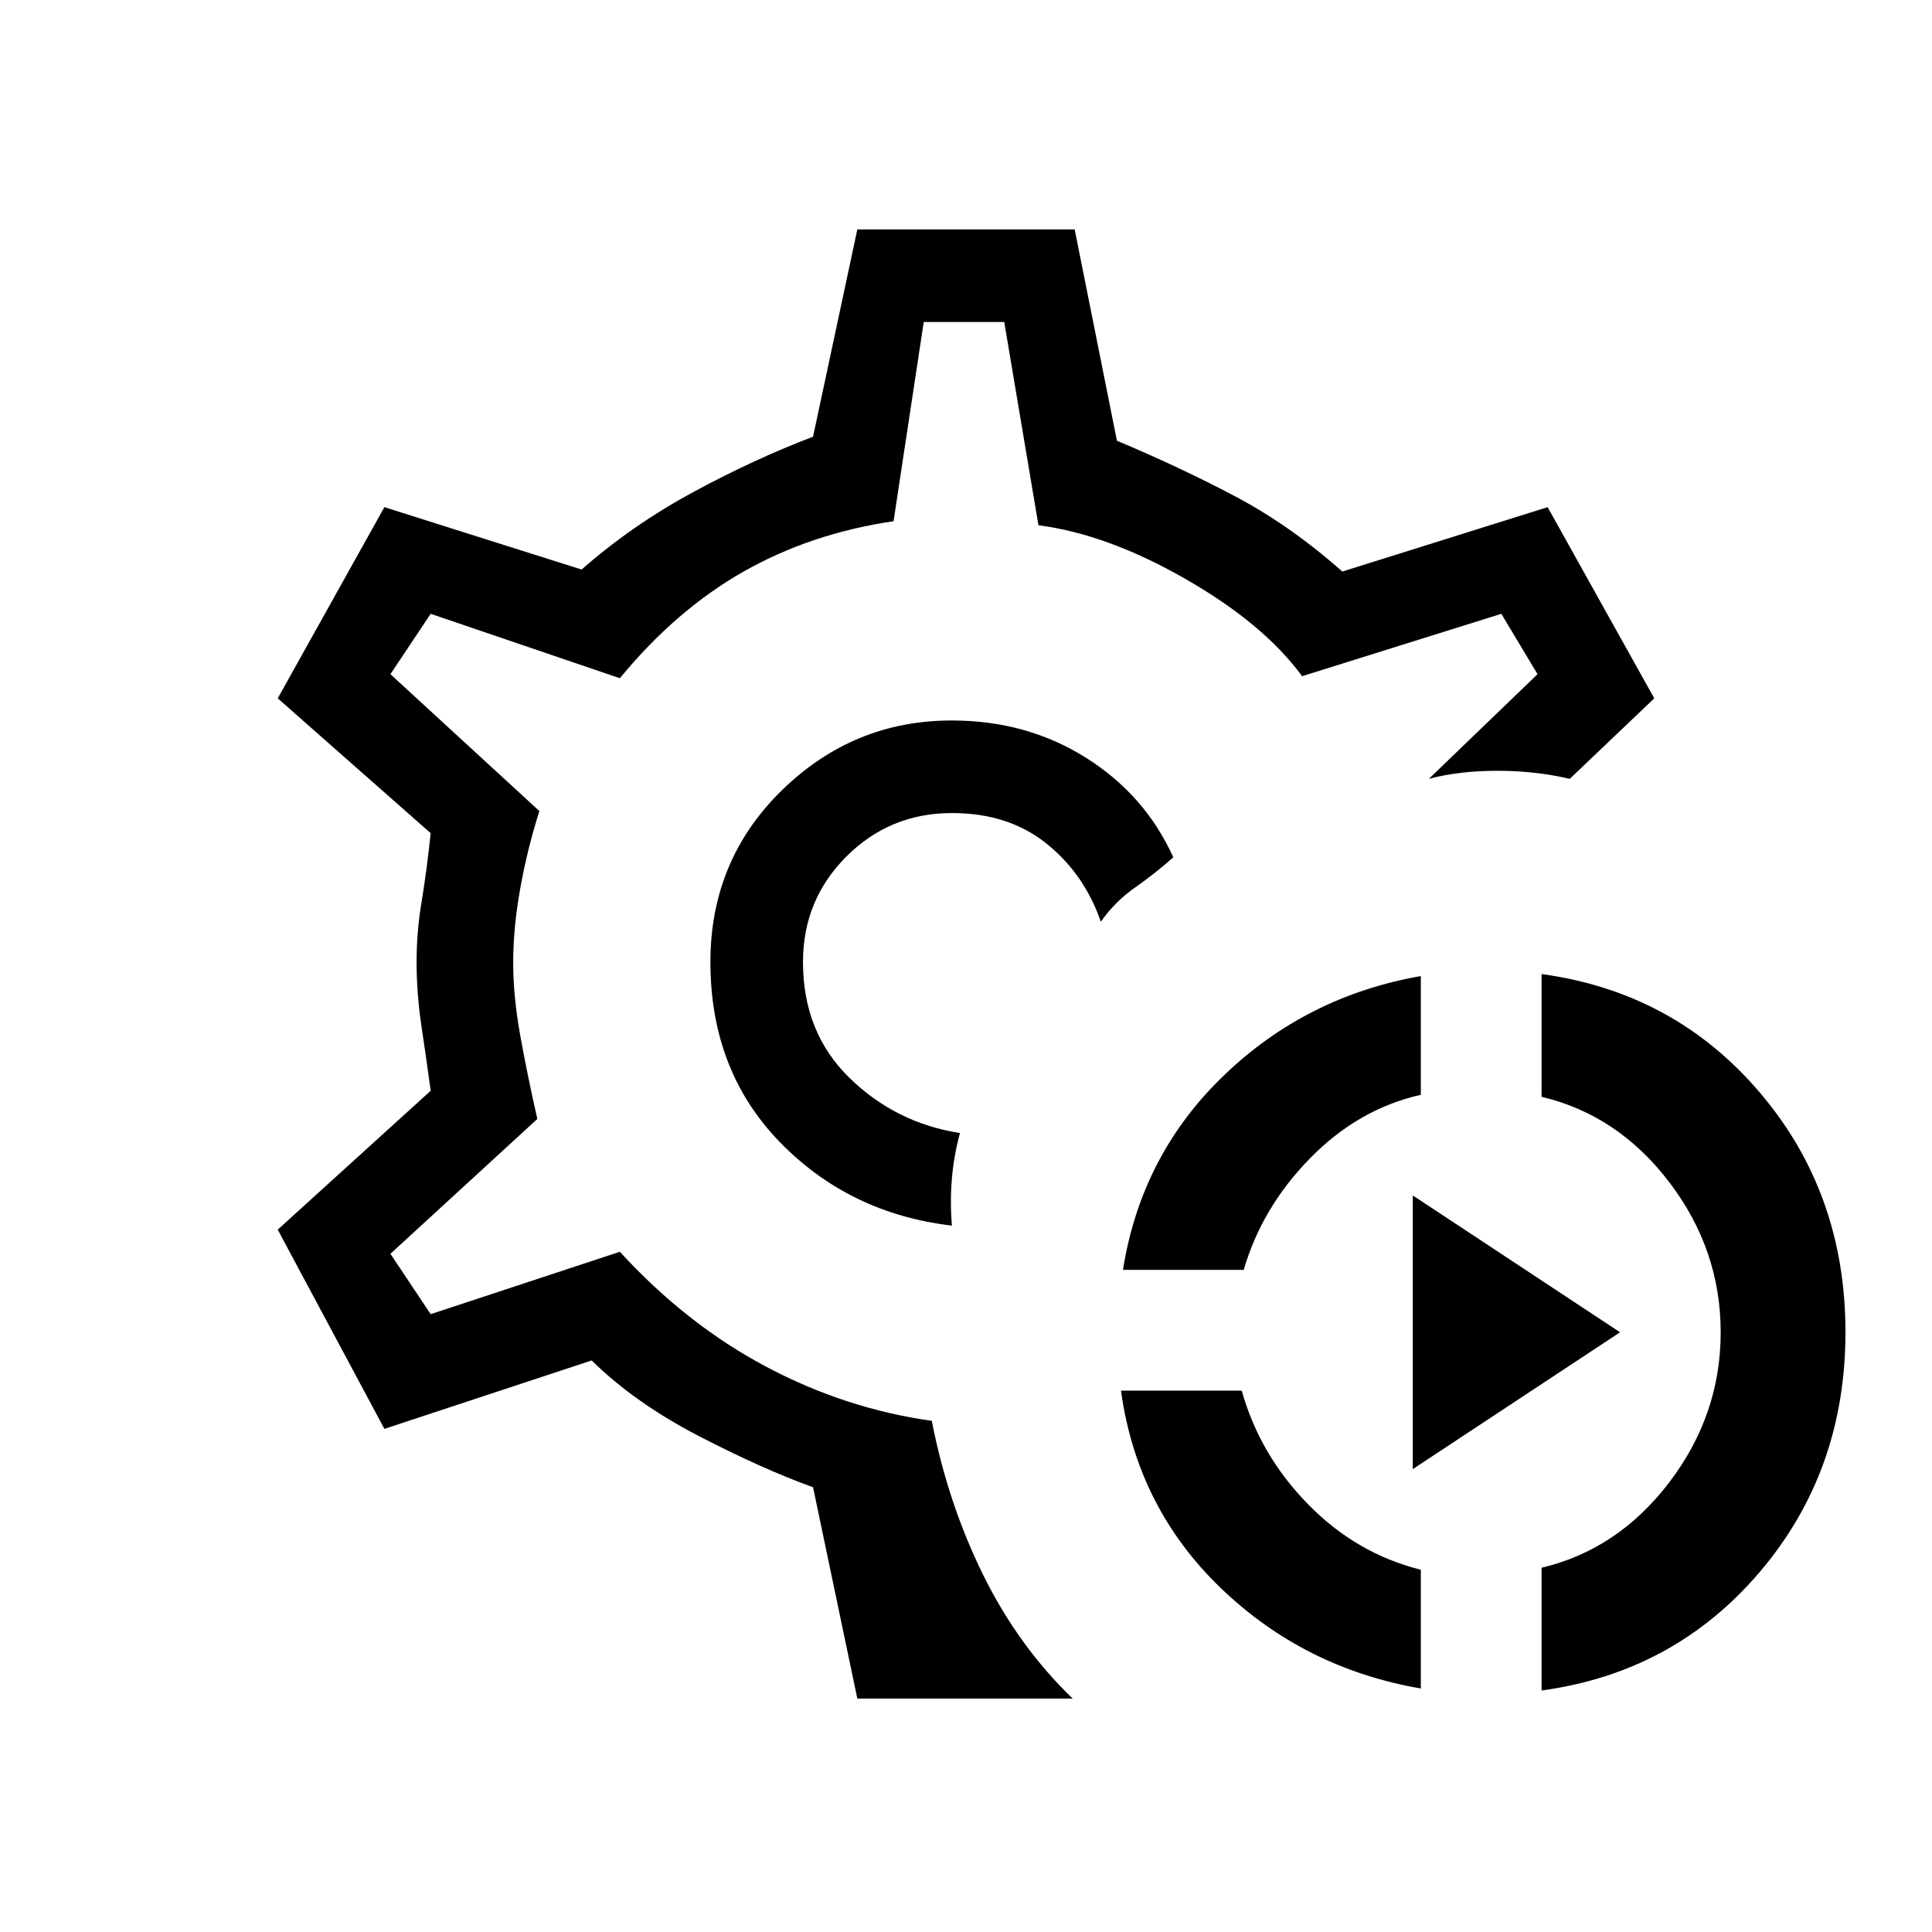 <svg xmlns="http://www.w3.org/2000/svg" height="20" viewBox="0 -960 960 960" width="20"><path d="M706-121q-58-10-99.5-50T557-269h60q9 32 33 56.5t56 32.5v59Zm60 1v-61q38-9 63.5-42.5T855-298q0-41-25.5-74.5T766-415v-61q66 9 108.5 58.94 42.5 49.95 42.5 119Q917-229 874.5-179T766-120ZM558-329q9-57 50-96.5t98-49.5v59q-31 7-55 31.5T618-329h-60Zm144 99v-136l103 68-103 68ZM479-482Zm-53 366-22-105q-25-9-56.78-25.45Q315.44-262.91 294-284l-103 34-53-99 76-69q-2-14.94-4.5-31.53-2.5-16.59-2.5-32.53 0-14.94 2.5-29.94 2.5-15 4.5-34l-76-67 53-95 98 31q25-22 55.5-38.5T404-743l22-103h108l21 105q31 13 58.5 27.5T667-676l102-32 53 95-42 40q-17-4-36-4t-34 4l54-52-18-30-99 31q-19-26-57.89-48.29-38.9-22.3-73.11-26.71l-17-101h-40l-15 99q-41 6-74.5 25T308-623l-94-32-20 30 74 68q-6 19-9.5 38.5t-3.5 36.92q0 16.58 3.5 36.08T267-404l-73 67 20 30 94-31q33 36 72.5 57t82.5 27q8 41 25.5 76.5T533-116H426Zm47-235q-1-12 0-23.5t4-22.5q-32-5-55-27.5T399-482q0-30.83 21.58-52.42Q442.17-556 473-556q28 0 46.88 15.08Q538.76-525.83 547-502q7-10 17-17t19-15q-14-31-43.43-49.5-29.42-18.5-66.64-18.5-48.93 0-84.43 34.7Q353-532.6 353-482q0 54 34.5 89.5T473-351Z"/></svg>